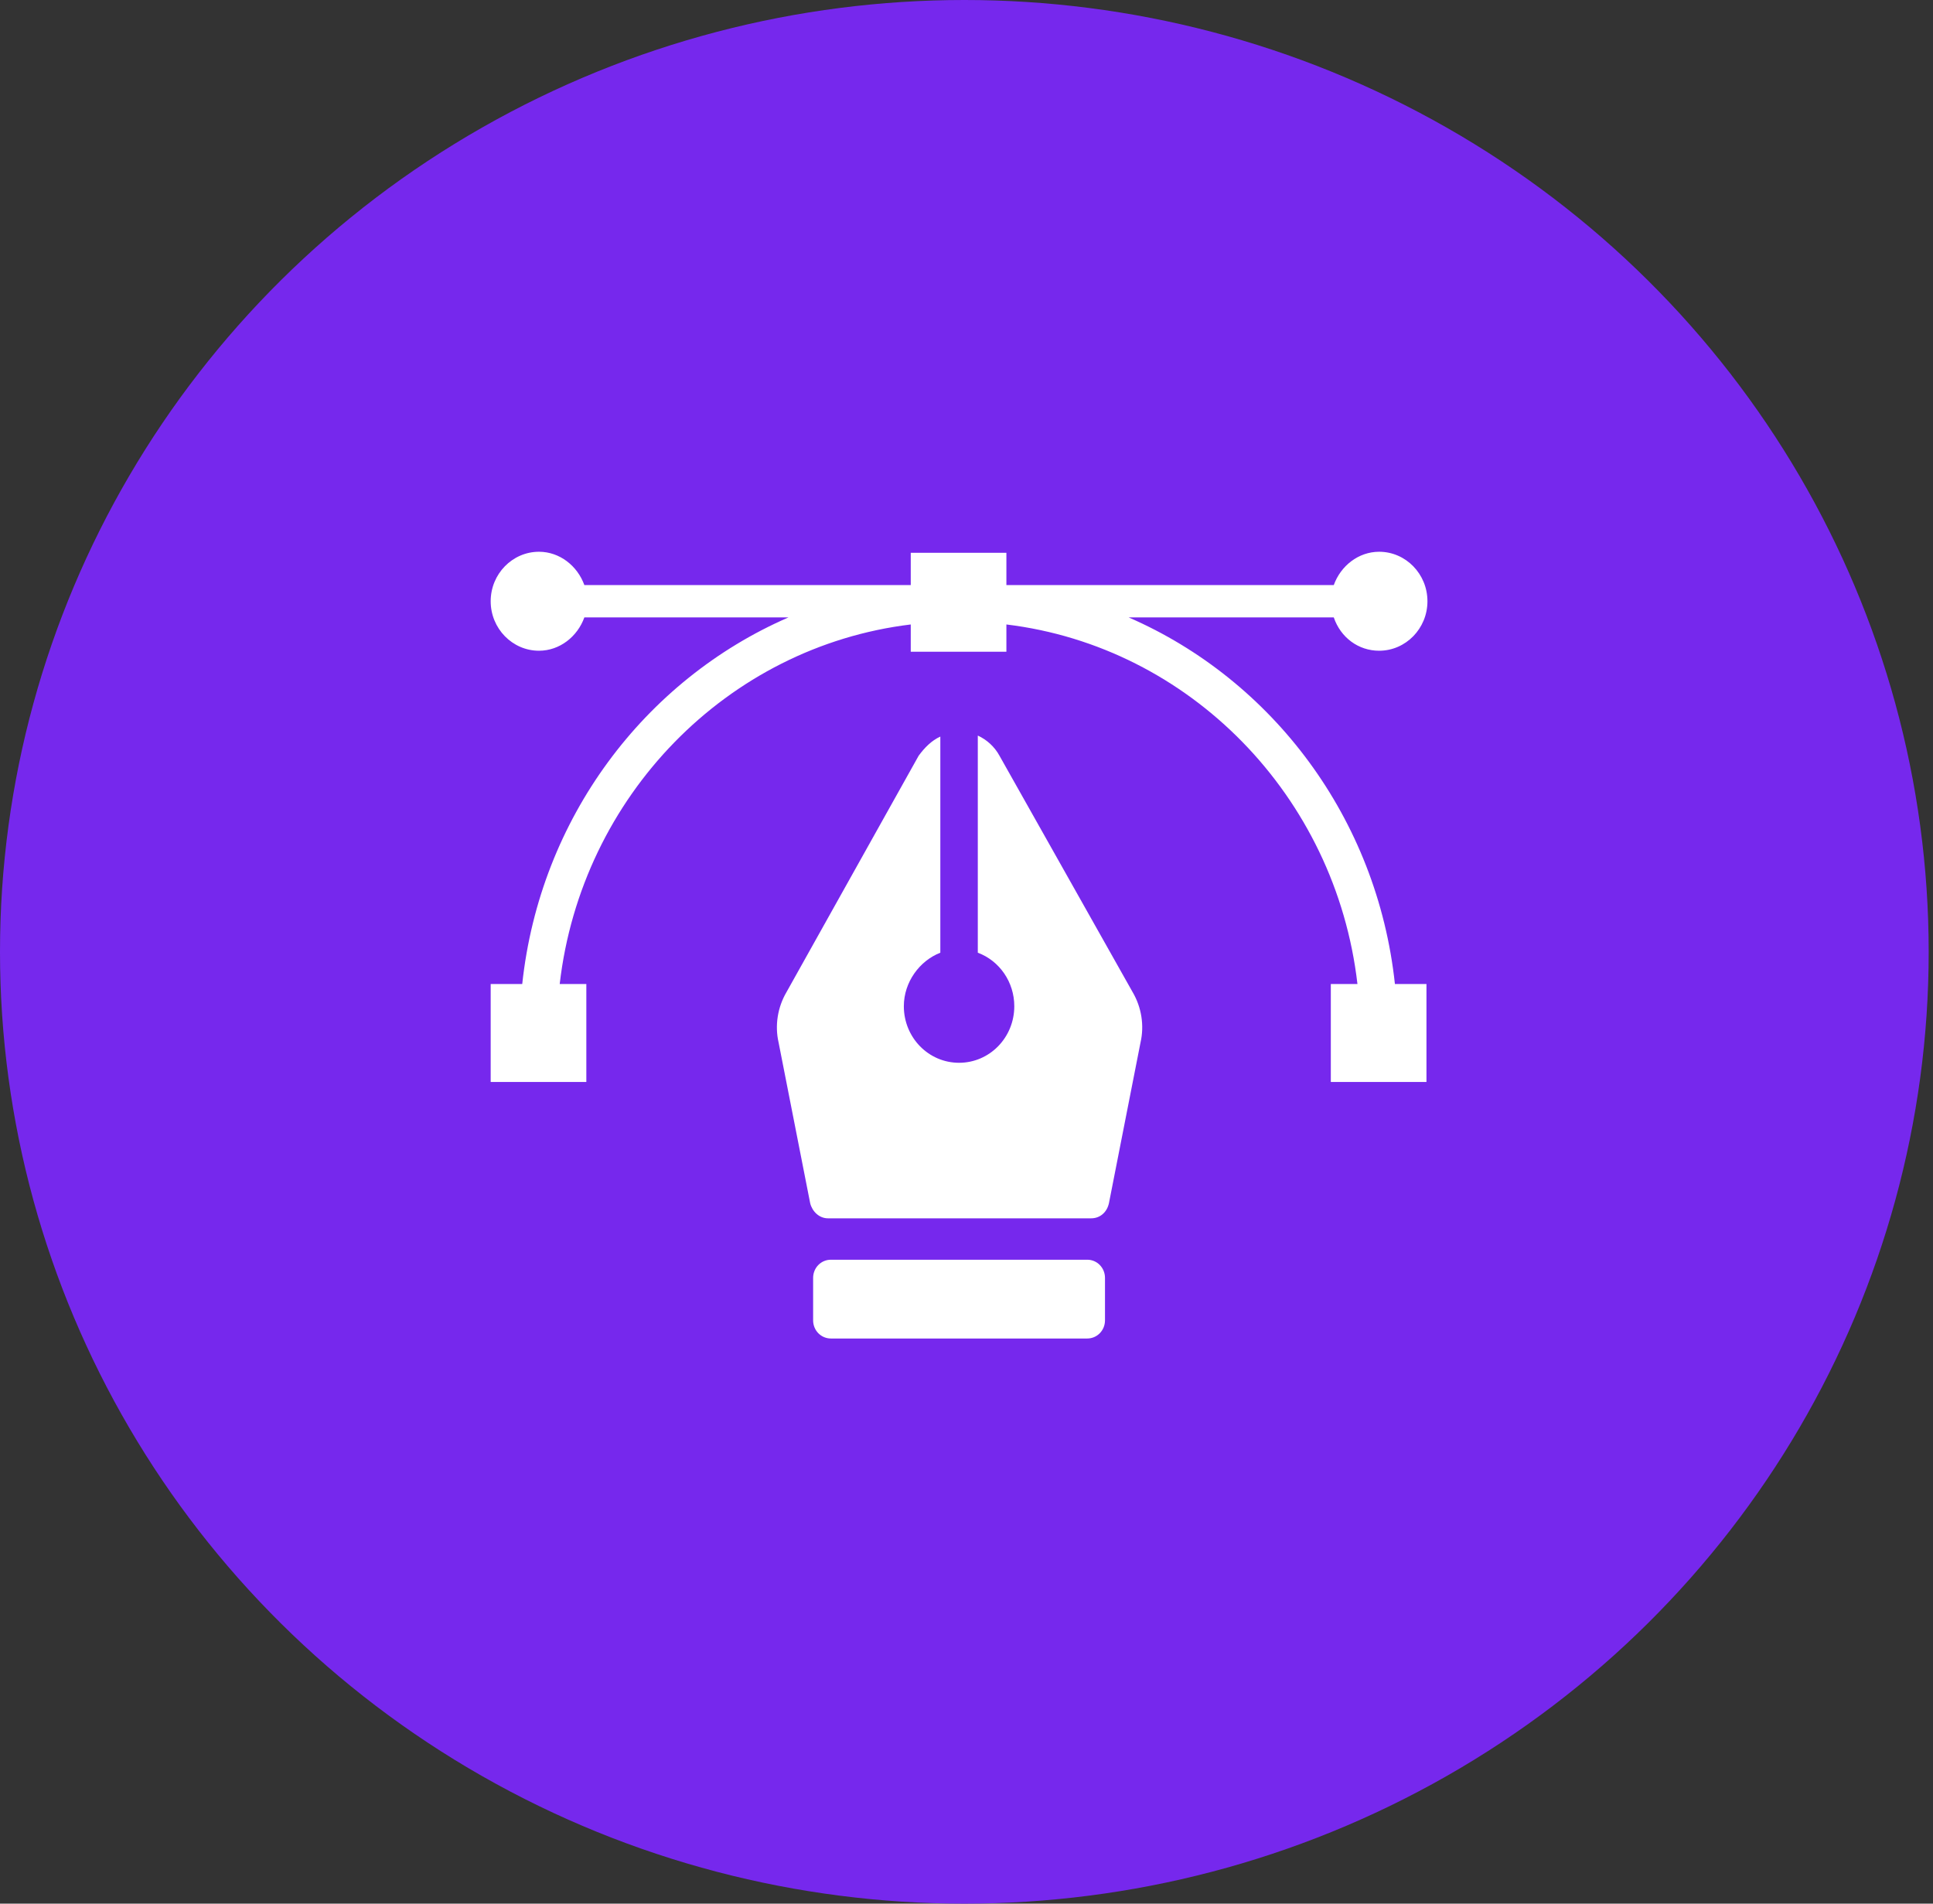 <svg width="130" height="128" viewBox="0 0 130 128" fill="none" xmlns="http://www.w3.org/2000/svg">
<rect x="0" y="0" width="130" height="128" fill="#333333" stroke="none"/>
<ellipse cx="64.855" cy="64" rx="64.855" ry="64" fill="#7628ED"/>
<path d="M73.121 84.703H55.879C55.216 84.703 54.685 85.246 54.685 85.925V88.778C54.685 89.457 55.216 90 55.879 90H73.121C73.784 90 74.314 89.457 74.314 88.778V85.925C74.314 85.246 73.784 84.703 73.121 84.703Z" fill="white"/>
<path d="M67.219 50.817C66.888 50.206 66.357 49.731 65.76 49.459V64.059C67.219 64.603 68.214 66.029 68.214 67.658C68.214 69.763 66.556 71.461 64.5 71.461C62.444 71.461 60.786 69.763 60.786 67.658C60.786 66.029 61.847 64.603 63.24 64.059V49.527C62.643 49.799 62.179 50.274 61.781 50.817L52.895 66.708C52.298 67.726 52.099 68.949 52.364 70.103L54.486 80.9C54.619 81.444 55.083 81.919 55.68 81.919H73.386C73.983 81.919 74.448 81.511 74.58 80.9L76.702 70.103C76.968 68.949 76.769 67.726 76.172 66.708L67.219 50.817Z" fill="white"/>
<path d="M92.751 43.755C94.541 43.755 96 42.261 96 40.428C96 38.594 94.541 37.1 92.751 37.1C91.358 37.1 90.164 38.051 89.7 39.341H67.948C67.882 39.341 67.749 39.341 67.683 39.341V37.168H61.251V39.341C61.184 39.341 61.052 39.341 60.985 39.341H39.3C38.836 38.051 37.642 37.1 36.249 37.1C34.459 37.1 33 38.594 33 40.428C33 42.261 34.459 43.755 36.249 43.755C37.642 43.755 38.836 42.804 39.3 41.514H53.027C43.345 45.724 36.316 55.028 35.122 66.164H33V72.751H39.433V66.164H37.642C39.101 53.534 48.916 43.483 61.251 41.989V43.823H67.683V41.989C80.018 43.483 89.833 53.534 91.292 66.164H89.501V72.751H95.934V66.164H93.812C92.618 55.028 85.588 45.724 75.906 41.514H89.7C90.164 42.872 91.358 43.755 92.751 43.755Z" fill="white"/>
</svg>
